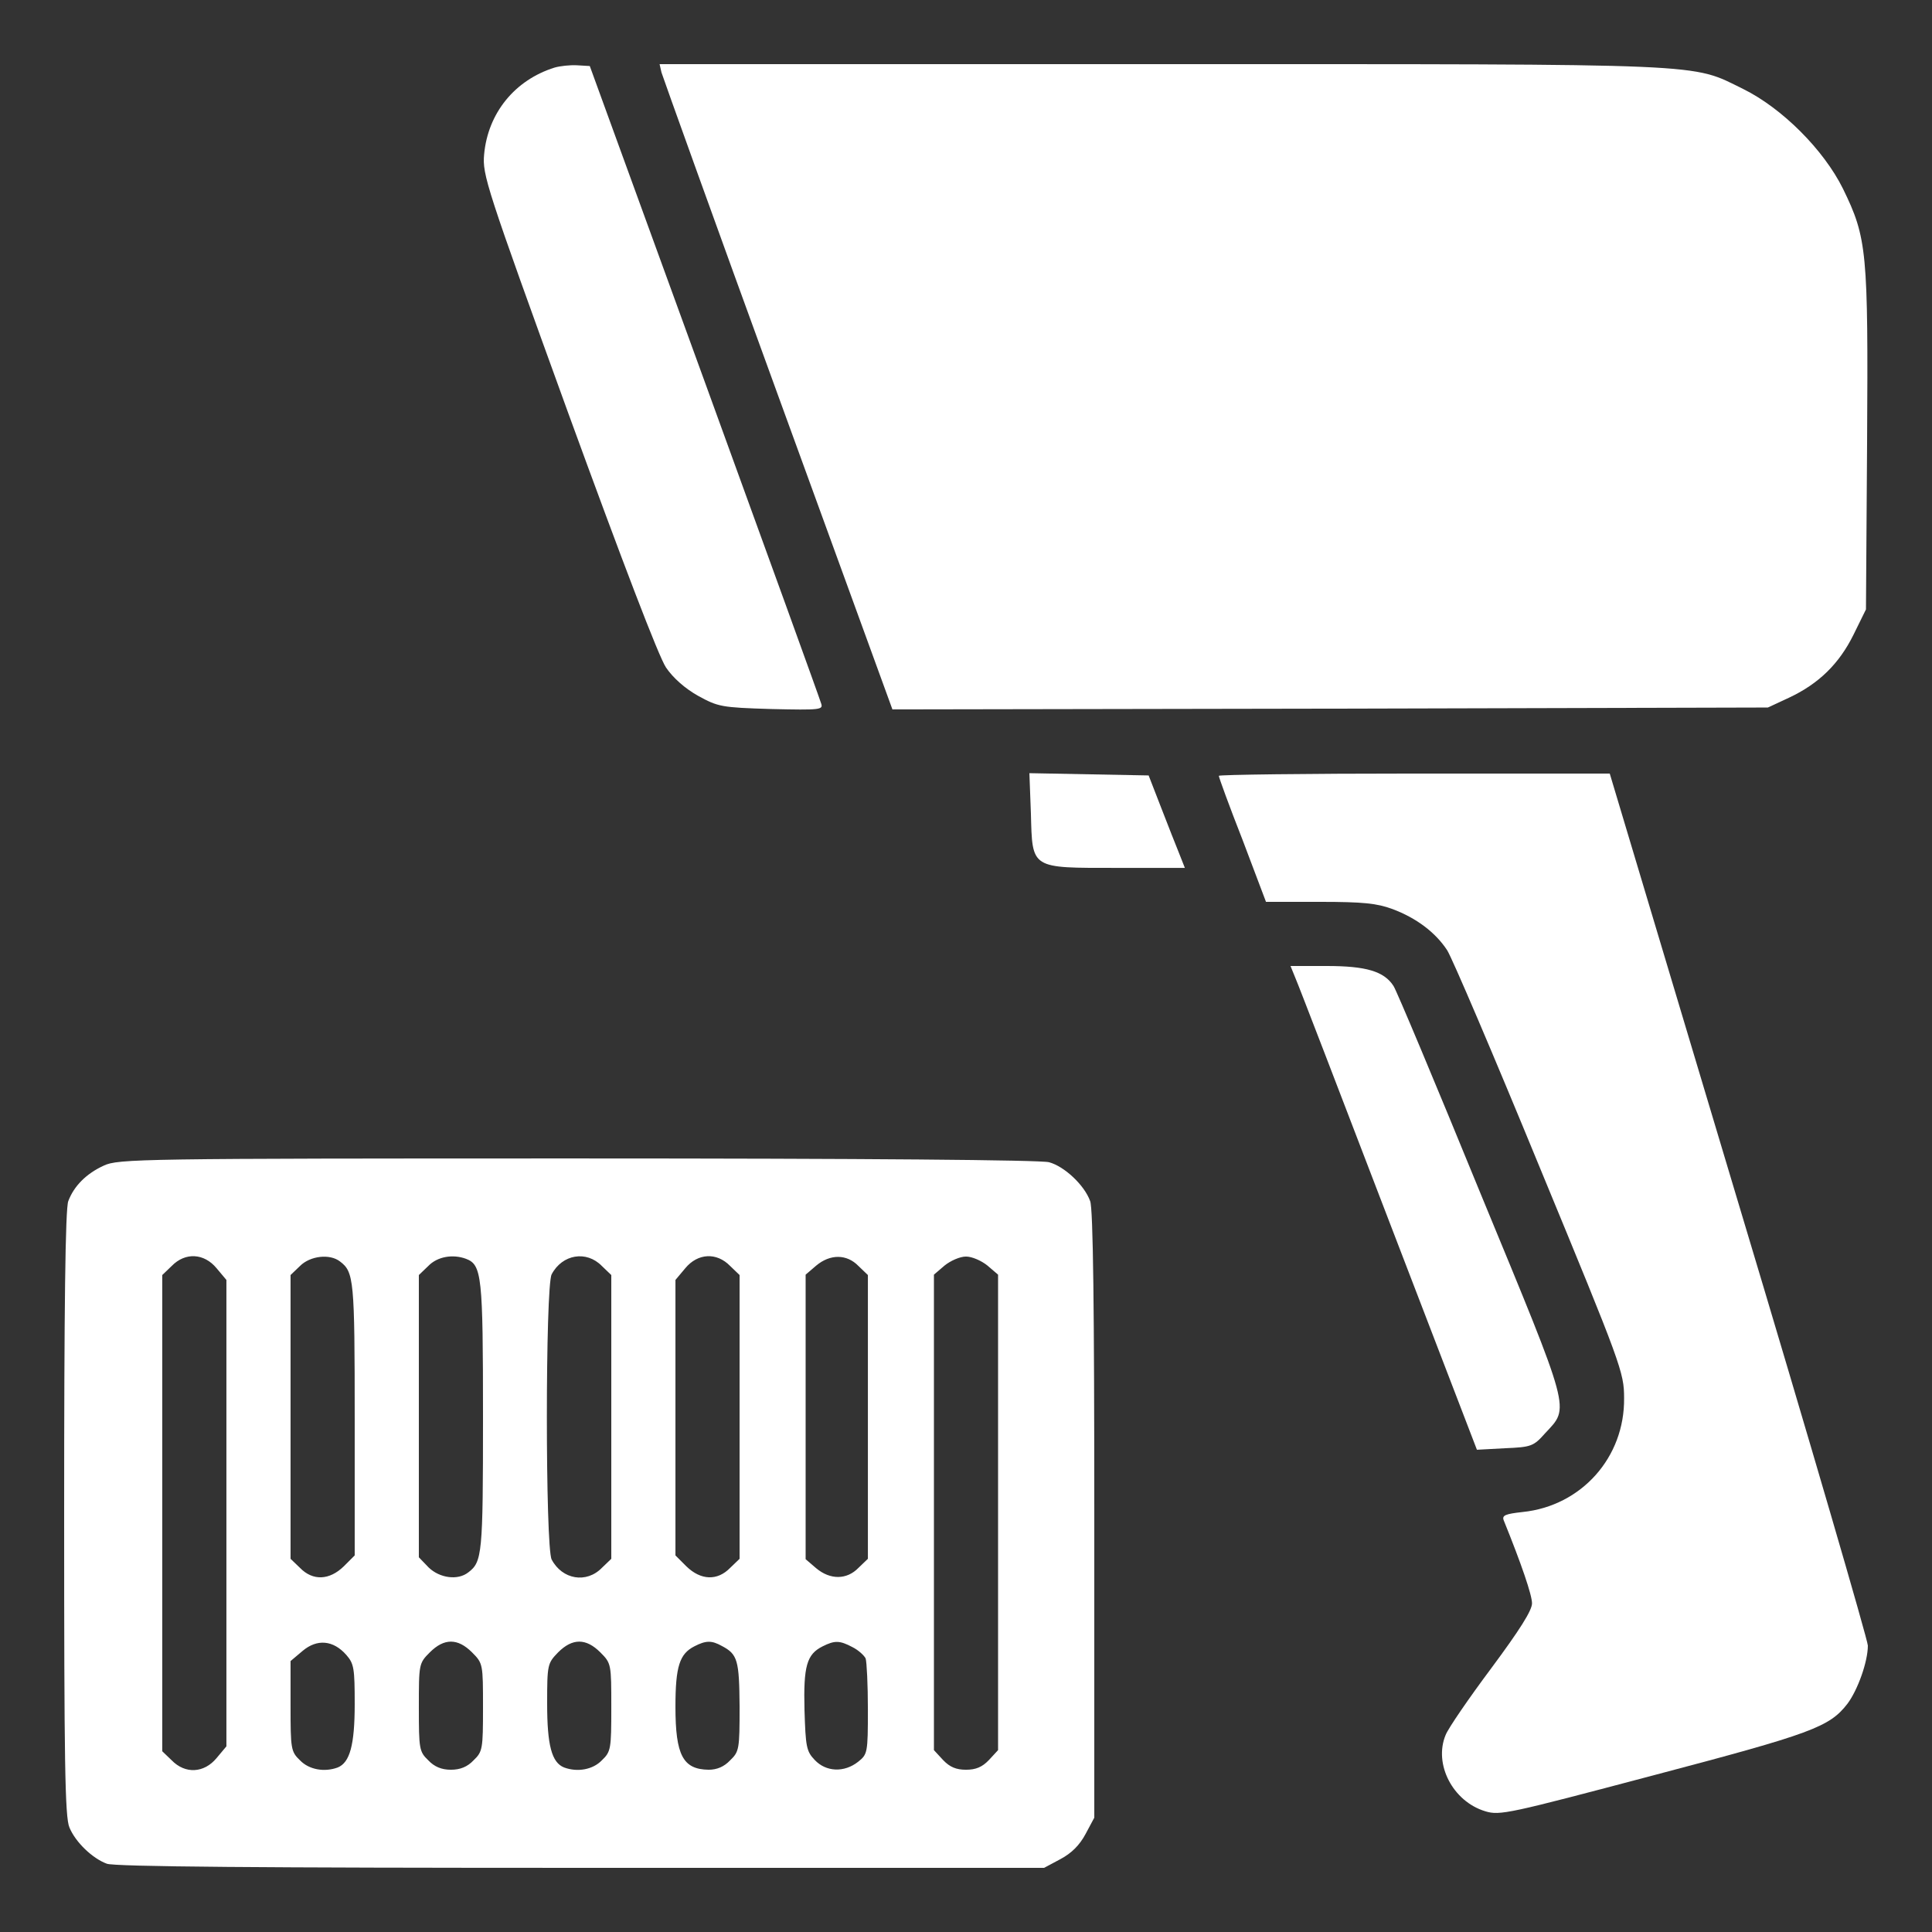 <svg xmlns="http://www.w3.org/2000/svg" version="1.0" width="512pt" height="512pt" viewBox="0 0 512 512" preserveAspectRatio="xMidYMid meet">

<rect x="0" y="0" width="512" height="512" fill="#333333" stroke="none"/>

<g transform="translate(0,512) scale(0.1,-0.1)" fill="#ffffff" stroke="none">
<path d="M1470 4941 c-106 -33 -177 -121 -187 -230 -5 -54 5 -85 223 -686 144 -395 240 -646 259 -674 19 -28 51 -56 85 -75 53 -29 61 -31 194 -35 131 -3 138 -2 132 15 -3 11 -142 395 -309 854 l-304 835 -34 2 c-19 1 -45 -2 -59 -6z" fill="#ffffff"/>
<path d="M1753 4928 c4 -13 142 -398 309 -856 l303 -832 1160 2 1160 3 56 26 c79 37 133 90 171 167 l33 67 3 446 c3 503 0 538 -64 669 -51 103 -161 213 -264 264 -141 69 -71 66 -1544 66 l-1328 0 5 -22z" fill="#ffffff"/>
<path d="M2732 2964 c4 -148 -2 -144 229 -144 l179 0 -15 38 c-8 20 -30 75 -48 122 l-33 85 -158 3 -158 3 4 -107z" fill="#ffffff"/>
<path d="M3230 3064 c0 -4 28 -81 63 -170 l62 -164 142 0 c117 0 152 -4 193 -19 64 -24 114 -62 145 -109 13 -20 124 -280 246 -577 216 -523 223 -542 223 -610 2 -157 -113 -286 -269 -302 -46 -5 -55 -9 -50 -22 47 -116 75 -198 75 -220 0 -19 -33 -71 -108 -172 -59 -79 -114 -159 -121 -177 -32 -77 19 -176 105 -202 39 -12 63 -6 445 95 421 111 467 128 515 190 27 36 54 111 54 154 0 14 -153 540 -342 1169 l-342 1142 -518 0 c-285 0 -518 -3 -518 -6z" fill="#ffffff"/>
<path d="M3433 2528 c8 -18 119 -307 247 -641 l234 -609 74 4 c70 3 76 5 107 40 65 70 71 48 -171 634 -119 291 -223 539 -231 551 -25 39 -73 53 -177 53 l-96 0 13 -32z" fill="#ffffff"/>
<path d="M275 2031 c-46 -21 -79 -54 -94 -94 -8 -19 -11 -286 -11 -828 0 -657 2 -805 14 -832 16 -39 61 -82 99 -96 19 -8 413 -11 1256 -11 l1228 0 43 23 c30 16 51 37 67 67 l23 43 0 803 c0 542 -3 812 -11 831 -15 42 -68 92 -109 103 -22 6 -483 10 -1250 10 -1160 0 -1217 -1 -1255 -19z m299 -272 l26 -31 0 -618 0 -618 -26 -31 c-33 -40 -83 -43 -119 -6 l-25 24 0 631 0 631 25 24 c36 37 86 34 119 -6z m327 18 c37 -28 39 -48 39 -417 l0 -362 -29 -29 c-38 -37 -82 -39 -116 -4 l-25 24 0 376 0 376 25 24 c27 27 79 33 106 12z m334 7 c42 -16 45 -45 45 -419 0 -364 -2 -384 -39 -412 -28 -22 -76 -15 -105 13 l-26 27 0 374 0 374 25 24 c24 25 65 32 100 19z m360 -19 l25 -24 0 -376 0 -376 -25 -24 c-41 -42 -105 -31 -133 22 -17 31 -17 725 0 756 28 53 92 64 133 22z m340 0 l25 -24 0 -376 0 -376 -25 -24 c-34 -35 -78 -33 -116 4 l-29 29 0 365 0 365 26 31 c33 40 83 43 119 6z m340 0 l25 -24 0 -376 0 -376 -25 -24 c-31 -32 -75 -32 -112 -1 l-28 24 0 377 0 377 28 24 c37 31 81 31 112 -1z m342 1 l28 -24 0 -630 0 -630 -24 -26 c-18 -19 -35 -26 -61 -26 -26 0 -43 7 -61 26 l-24 26 0 630 0 630 28 24 c16 13 41 24 57 24 16 0 41 -11 57 -24z m-1699 -1032 c20 -23 22 -35 22 -130 0 -109 -13 -155 -45 -168 -35 -13 -76 -6 -100 19 -24 23 -25 30 -25 144 l0 119 32 27 c38 32 81 29 116 -11z m333 7 c29 -29 29 -31 29 -146 0 -110 -1 -117 -25 -140 -16 -17 -35 -25 -60 -25 -25 0 -44 8 -60 25 -24 23 -25 30 -25 140 0 115 0 117 29 146 38 38 74 38 112 0z m340 0 c29 -29 29 -31 29 -146 0 -110 -1 -117 -25 -140 -24 -25 -65 -32 -100 -19 -33 13 -45 59 -45 169 0 104 1 107 29 136 38 38 74 38 112 0z m322 17 c42 -22 46 -38 47 -161 0 -112 -1 -119 -25 -142 -16 -17 -35 -25 -57 -25 -68 1 -88 38 -88 167 0 107 11 140 50 160 31 16 46 16 73 1z m346 -3 c16 -8 31 -22 35 -30 3 -9 6 -70 6 -135 0 -116 -1 -119 -26 -139 -37 -29 -85 -27 -115 5 -22 23 -24 35 -27 132 -3 117 6 148 48 169 32 16 45 16 79 -2z" fill="#ffffff"/>
</g>
</svg>